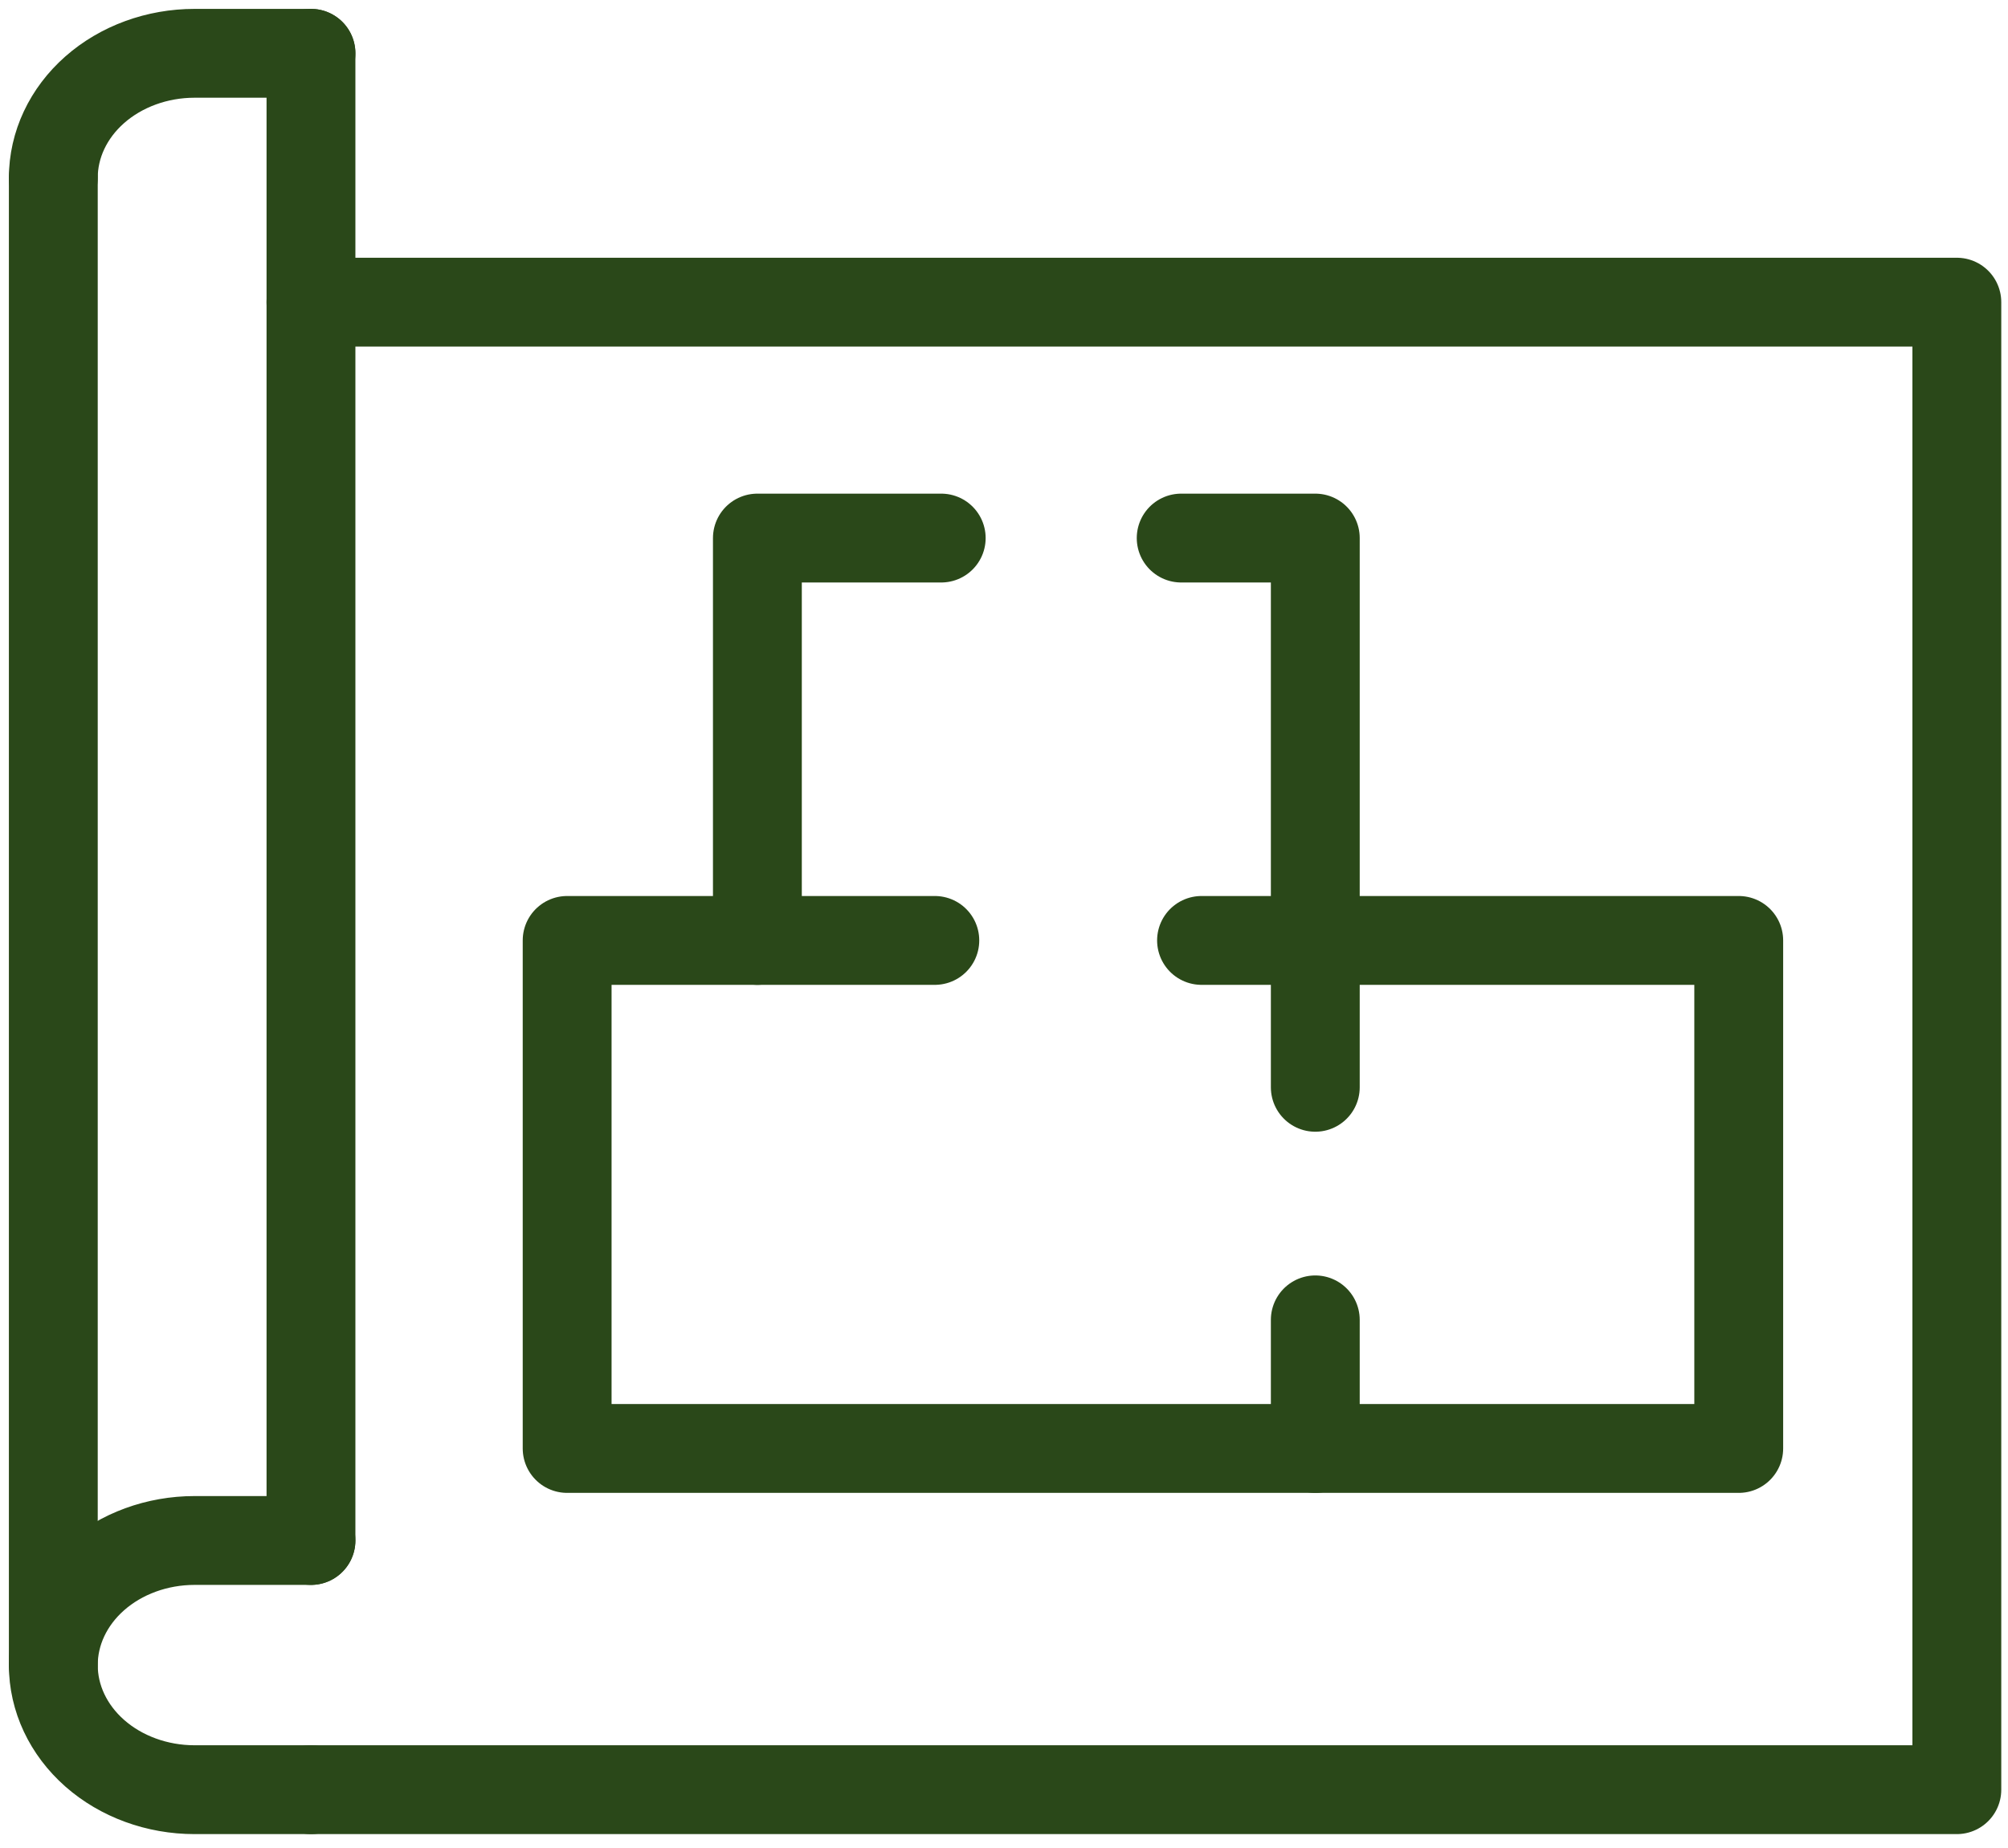<svg width="113" height="104" viewBox="0 0 113 104" fill="none" xmlns="http://www.w3.org/2000/svg">
<path d="M17.5 100.723H110.121V17.006H17.5" stroke="#2A4819" stroke-width="5" stroke-linecap="round" stroke-linejoin="round"/>
<path d="M17.5 3V86.698" stroke="#2A4819" stroke-width="5" stroke-linecap="round" stroke-linejoin="round"/>
<path d="M3 10.012V93.711" stroke="#2A4819" stroke-width="5" stroke-linecap="round" stroke-linejoin="round"/>
<path d="M17.5 100.723H10.95C8.841 100.723 6.819 99.984 5.328 98.669C3.838 97.354 3 95.571 3 93.711V93.711C3 91.851 3.838 90.067 5.328 88.752C6.819 87.437 8.841 86.698 10.95 86.698H17.5" stroke="#2A4819" stroke-width="5" stroke-linecap="round" stroke-linejoin="round"/>
<path d="M3 10.012C3 8.152 3.838 6.369 5.328 5.054C6.819 3.739 8.841 3 10.95 3H17.5" stroke="#2A4819" stroke-width="5" stroke-linecap="round" stroke-linejoin="round"/>
<path d="M74.018 61.193V52.927H97.847V81.519H74.018V74.282" stroke="#2A4819" stroke-width="5" stroke-linecap="round" stroke-linejoin="round"/>
<path d="M67.616 52.927H74.018" stroke="#2A4819" stroke-width="5" stroke-linecap="round" stroke-linejoin="round"/>
<path d="M74.018 81.519H31.916V52.927H52.607" stroke="#2A4819" stroke-width="5" stroke-linecap="round" stroke-linejoin="round"/>
<path d="M52.967 30.282H42.622V52.927" stroke="#2A4819" stroke-width="5" stroke-linecap="round" stroke-linejoin="round"/>
<path d="M74.018 52.927V30.282H66.471" stroke="#2A4819" stroke-width="5" stroke-linecap="round" stroke-linejoin="round"/>
</svg>
